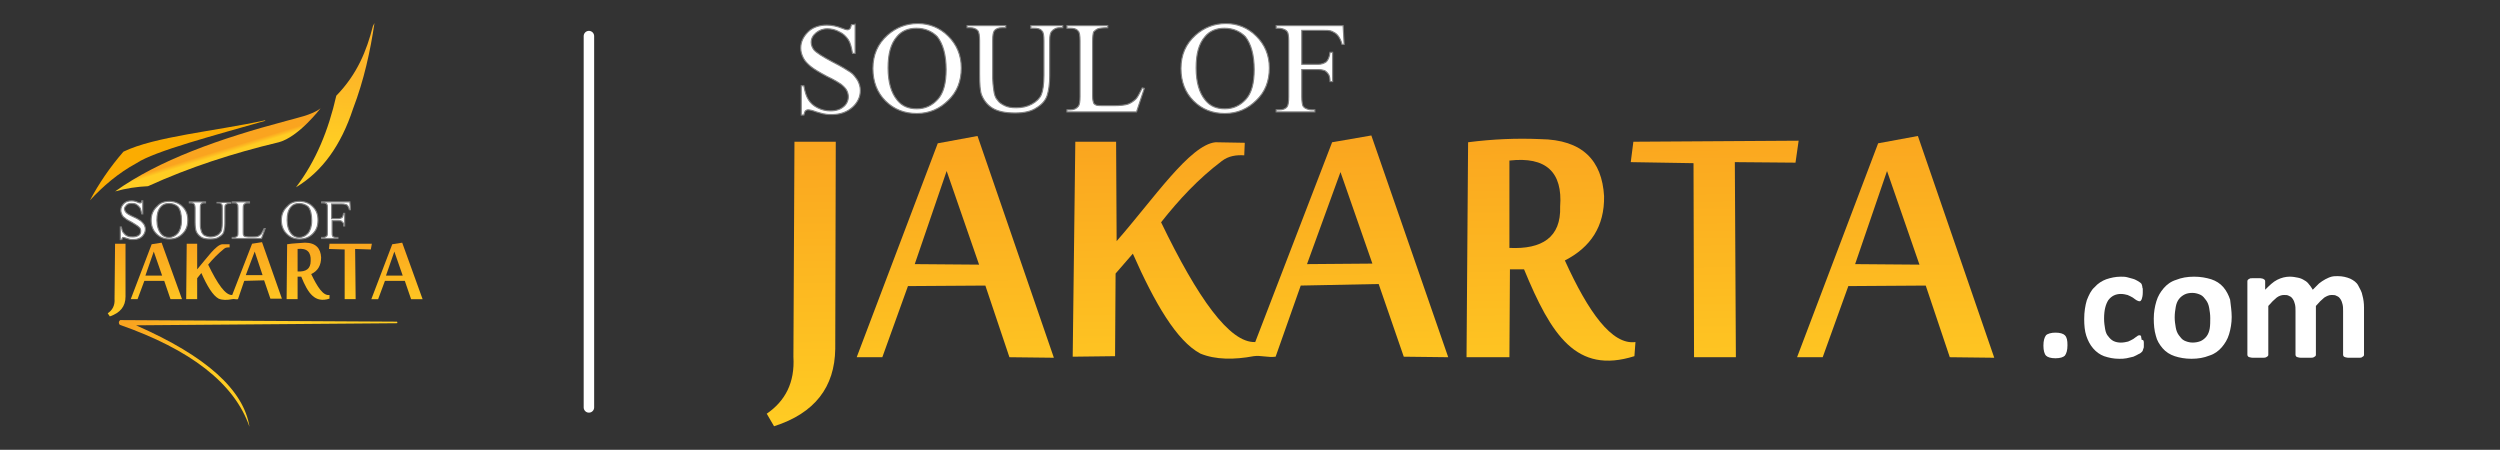 <?xml version="1.0" encoding="utf-8"?>
<!-- Generator: Adobe Illustrator 22.1.0, SVG Export Plug-In . SVG Version: 6.00 Build 0)  -->
<svg version="1.1" id="Layer_1" xmlns="http://www.w3.org/2000/svg" xmlns:xlink="http://www.w3.org/1999/xlink" x="0px" y="0px"
	 viewBox="0 0 478 86" style="enable-background:new 0 0 478 86;" xml:space="preserve">
<rect x="0" y="0" width="478" height="86" fill="#333333" stroke="none"/>
<style type="text/css">
	.st0{fill:#FFFFFF;}
	.st1{fill:#FFFFFF;stroke:#808080;stroke-width:0.216;stroke-miterlimit:5;}
	.st2{fill-rule:evenodd;clip-rule:evenodd;fill:url(#SVGID_1_);}
	.st3{fill-rule:evenodd;clip-rule:evenodd;fill:#FBAC01;}
	.st4{fill-rule:evenodd;clip-rule:evenodd;fill:url(#SVGID_2_);}
	.st5{fill-rule:evenodd;clip-rule:evenodd;fill:url(#SVGID_3_);}
	.st6{fill-rule:evenodd;clip-rule:evenodd;fill:url(#SVGID_4_);}
	.st7{fill-rule:evenodd;clip-rule:evenodd;fill:url(#SVGID_5_);}
	.st8{fill-rule:evenodd;clip-rule:evenodd;fill:url(#SVGID_6_);}
	.st9{fill-rule:evenodd;clip-rule:evenodd;fill:url(#SVGID_7_);}
	.st10{fill-rule:evenodd;clip-rule:evenodd;fill:url(#SVGID_8_);}
	.st11{fill-rule:evenodd;clip-rule:evenodd;fill:url(#SVGID_9_);}
	.st12{fill:none;stroke:#FFFFFF;stroke-width:2;stroke-linecap:round;stroke-linejoin:round;stroke-miterlimit:10;}
	.st13{fill-rule:evenodd;clip-rule:evenodd;fill:url(#SVGID_10_);}
	.st14{fill-rule:evenodd;clip-rule:evenodd;fill:url(#SVGID_11_);}
	.st15{fill-rule:evenodd;clip-rule:evenodd;fill:url(#SVGID_12_);}
	.st16{fill-rule:evenodd;clip-rule:evenodd;fill:url(#SVGID_13_);}
	.st17{fill-rule:evenodd;clip-rule:evenodd;fill:url(#SVGID_14_);}
	.st18{fill-rule:evenodd;clip-rule:evenodd;fill:url(#SVGID_15_);}
</style>
<path class="st0" d="M27-122.2L27-122.2c-4.5,0-8.9,0.5-13.3,0.5c-4.3,0-9.1-0.2-13.1-0.6v2.3l4,0.3v54.4l-4,0.4v2.3
	c5-0.4,8.7-0.5,13.1-0.5c4.3,0,8.9,0.2,12.9,0.5v-2.3l-3-0.3v-16h4.3c16.7,0,23.4-8.9,23.4-20C51.3-113.1,44.3-122.2,27-122.2z
	 M27.9-83.2h-4.3v-36.3l3.5-0.4c5.6,0,6.9,3.5,7.1,18.8C34.1-86.4,32.8-83.2,27.9-83.2z M105.6-65.2l3,0.3v2.3c-8-0.7-16-0.7-24,0
	v-2.3c1-0.1,2.3-0.3,3.5-0.3l-0.4-32.6c0-2.8-1.3-5-4.6-5c-3.7,0-6.6,2.3-7.6,3.9v33.7l3,0.3v2.3c-8-0.7-16-0.7-24,0v-2.3
	c1-0.1,2-0.3,3-0.3v-54.4c-1,0-2-0.1-3-0.3v-2.3c6,0.6,12.5,0,19-6h2v27.6c3-3.8,8.3-8.6,16.3-8.6c8.6,0,13.7,5.5,13.7,15.8
	C105.6-93.3,105.6-65.2,105.6-65.2z M114.9-121.3c0-5,4.1-8.9,9.2-8.9c5,0,9.2,3.9,9.2,8.9c0,5.1-4.1,9.1-9.2,9.1
	C118.9-112.2,114.9-116.2,114.9-121.3z M133.6-65.2l3,0.3v2.3c-8-0.7-16-0.7-24,0v-2.3c1-0.1,2-0.3,3-0.3v-39.4c-1,0-2-0.1-3-0.3
	v-2.3c6,0.3,12.5,0,19-2h2L133.6-65.2L133.6-65.2z M161.6-65.2l4,0.3v2.3c-9-0.7-17-0.7-25,0v-2.3c1-0.1,2-0.3,4-0.3v-54.4
	c-2,0-3-0.1-4-0.3v-2.3c6,0.6,12.8,0,19.3-6h1.7V-65.2z M192.8-109.5c-14.6,0-23.8,9.4-23.8,23.9c0,14.5,9.3,23.6,23.8,23.6
	c14.5,0,23.7-9.1,23.7-23.6C216.5-100.2,207.3-109.5,192.8-109.5z M192.8-64c-4.7,0-6-3.9-6-21.6c0-18.2,1.4-22,6-22s5.9,3.9,5.9,22
	C198.6-67.9,197.5-64,192.8-64z M257.8-76.6c0,9.1-5.9,15-19.1,15c-7.1,0-11-2.3-13.4-3.1l-0.2,2.5h-2.5c0.3-3,0.5-5.7,0.5-8.4
	c0-2.9-0.3-5.6-0.5-8.6h2.5c0,0,0.5,2.9,0.5,4.5c0,3.4,4,11,12.1,11c3.6,0,5.8-2.6,5.8-5.7c0-10.7-22-9.9-22-25.2
	c0-9.2,5.7-15,19.2-15c5.8,0,9.9,0.8,12.3,1.6l0.1-1.2h2.6l0,2.4v0.2c0,2.1-0.5,4-0.5,6.1c0,2.8,0.1,5.3,0.5,8.3H253
	c-0.2-1-0.3-1.9-0.4-2.9c-0.1-0.1-0.1-0.3-0.1-0.5c0-2.9-2.3-12.1-11.2-12.1c-5.2,0-6.5,2.8-6.5,5.7
	C234.9-91.3,257.8-93.4,257.8-76.6z M286.1-109.5c-14.6,0-23.9,9.4-23.9,23.9c0,14.5,9.3,23.6,23.9,23.6c14.5,0,23.7-9.1,23.7-23.6
	C309.8-100.2,300.6-109.5,286.1-109.5z M286.1-64c-4.7,0-6-3.9-6-21.6c0-18.2,1.4-22,6-22s5.9,3.9,5.9,22
	C292-67.9,290.8-64,286.1-64z M345.5-109.5c-7.3,0-11.9,6-11.9,6v-5.7h-1.9c-6.5,2-13.1,2.3-19.1,2v2.3c1,0.2,2,0.3,3,0.3v56.9
	c-1,0-2,0.2-3,0.3v2.3c8-0.7,16-0.7,24,0v-2.3l-3-0.3V-68c0,0,4.6,6,11.9,6c10.9,0,17.1-9.9,17.1-23.7v-0.1v-0.1
	C362.6-99.6,356.4-109.5,345.5-109.5z M339.1-67.1c-4.9,0-5.4-5.8-5.4-5.8v-25.9c0,0,0.5-5.8,5.4-5.8c5,0,6.1,6.4,6.1,18.7
	S344-67.1,339.1-67.1z M416.6-65.2l4,0.3v2.3c-8-0.7-17-0.7-25,0v-2.3c1-0.1,2.5-0.3,3.7-0.3l-0.2-32.6c0-2.8-1.4-4.9-4.7-4.9
	c-3.7,0-6.8,2.3-7.8,3.9v33.7l4,0.3v2.3c-8-0.7-17-0.7-25,0v-2.3c1-0.1,3-0.3,4-0.3v-54.4c-1,0-3-0.1-4-0.3v-2.3c7,0.6,13,0,19.5-6
	h1.5v27.6c3-3.8,8.3-8.6,16.3-8.6c8.6,0,13.7,5.5,13.7,15.8L416.6-65.2L416.6-65.2z M463.6-105.7c-1,0.3-1.9,0.4-3.2,0.4l-8.7,26.7
	l-5.1,15.7c-4,11.2-8.3,13.9-14.8,13.9c-3.7,0-6.8-2.8-6.8-6.4c0-3.4,2.6-6.2,6.3-6.2c3.1,0,5.6,2,6.2,4.9c0,0,0.3,0.9,1.8,0.9
	c2.2,0,4-2.1,4-5.6c0-1.4-0.3-2-0.3-2h-3.6l-16.8-42.5l-2.9-0.1v-2.3c8,0.7,17,0.7,25,0v2.3c-1,0.1-2.6,0.3-3.9,0.4l9.7,23.3
	l7.6-23.2c-1.3-0.1-2.4-0.2-3.4-0.4v-2.3c2,0.5,7,0.5,9,0L463.6-105.7L463.6-105.7z M477.4-70c0,4.5-3.7,8-8.2,8s-8.1-3.5-8.1-8
	c0-4.5,3.6-7.9,8.1-7.9S477.4-74.5,477.4-70z"/>
<g>
	<g>
		<path class="st1" d="M27.3,38.5v2.4h-0.2c-0.1-0.5-0.2-0.8-0.3-1.1c-0.2-0.3-0.4-0.5-0.7-0.7c-0.3-0.2-0.6-0.2-1-0.2
			c-0.4,0-0.7,0.1-0.9,0.3c-0.2,0.2-0.4,0.5-0.4,0.7c0,0.2,0.1,0.4,0.2,0.6c0.2,0.3,0.7,0.6,1.6,1c0.7,0.3,1.1,0.6,1.4,0.8
			c0.2,0.2,0.4,0.4,0.6,0.7c0.1,0.3,0.2,0.5,0.2,0.8c0,0.5-0.2,1-0.6,1.4c-0.4,0.4-1,0.6-1.6,0.6c-0.2,0-0.4,0-0.6,0
			c-0.1,0-0.3-0.1-0.7-0.2c-0.3-0.1-0.6-0.2-0.7-0.2c-0.1,0-0.2,0-0.2,0.1c-0.1,0.1-0.1,0.2-0.1,0.3H23v-2.4h0.2
			c0.1,0.5,0.2,0.9,0.4,1.1c0.2,0.2,0.4,0.5,0.7,0.6c0.3,0.2,0.7,0.2,1.1,0.2c0.4,0,0.8-0.1,1.1-0.3c0.3-0.2,0.4-0.5,0.4-0.8
			c0-0.2,0-0.3-0.1-0.5c-0.1-0.2-0.3-0.3-0.5-0.5c-0.1-0.1-0.5-0.3-1.1-0.7c-0.6-0.3-1.1-0.6-1.3-0.8c-0.3-0.2-0.5-0.4-0.6-0.7
			c-0.1-0.2-0.2-0.5-0.2-0.8c0-0.5,0.2-0.9,0.6-1.3c0.4-0.4,0.9-0.5,1.5-0.5c0.4,0,0.8,0.1,1.2,0.3c0.2,0.1,0.3,0.1,0.4,0.1
			c0.1,0,0.2,0,0.2-0.1c0.1-0.1,0.1-0.2,0.1-0.3H27.3z"/>
		<path class="st1" d="M32.4,38.5c0.9,0,1.8,0.3,2.5,1c0.7,0.7,1,1.5,1,2.6c0,1.1-0.3,1.9-1,2.6c-0.7,0.7-1.5,1-2.5,1
			c-1,0-1.8-0.3-2.5-1c-0.7-0.7-1-1.6-1-2.6c0-1.1,0.4-2,1.2-2.7C30.6,38.8,31.4,38.5,32.4,38.5z M32.3,38.9c-0.7,0-1.2,0.2-1.6,0.7
			C30.2,40.2,30,41,30,42.1c0,1.1,0.3,2,0.8,2.6c0.4,0.5,0.9,0.7,1.5,0.7c0.7,0,1.2-0.3,1.7-0.8c0.4-0.5,0.7-1.3,0.7-2.4
			c0-1.2-0.2-2.1-0.7-2.7C33.5,39.1,33,38.9,32.3,38.9z"/>
		<path class="st1" d="M41.5,38.9v-0.2h2.6v0.2h-0.3c-0.3,0-0.5,0.1-0.7,0.3c-0.1,0.1-0.1,0.4-0.1,0.7v2.8c0,0.7-0.1,1.2-0.2,1.6
			c-0.1,0.4-0.4,0.7-0.9,1c-0.4,0.3-1,0.4-1.7,0.4c-0.8,0-1.4-0.1-1.8-0.4c-0.4-0.3-0.7-0.6-0.9-1.1c-0.1-0.3-0.2-0.9-0.2-1.7v-2.7
			c0-0.4-0.1-0.7-0.2-0.8c-0.1-0.1-0.3-0.2-0.6-0.2h-0.3v-0.2h3.1v0.2h-0.3c-0.3,0-0.5,0.1-0.6,0.3c-0.1,0.1-0.1,0.4-0.1,0.8v3
			c0,0.3,0,0.6,0.1,0.9c0.1,0.3,0.1,0.6,0.3,0.8c0.1,0.2,0.3,0.4,0.6,0.5c0.3,0.1,0.6,0.2,0.9,0.2c0.5,0,0.9-0.1,1.3-0.3
			c0.4-0.2,0.6-0.5,0.8-0.8c0.1-0.3,0.2-0.8,0.2-1.6v-2.8c0-0.4,0-0.7-0.2-0.8c-0.1-0.2-0.3-0.2-0.6-0.2H41.5z"/>
		<path class="st1" d="M50.5,43.7l0.2,0L50,45.6h-5.6v-0.2h0.3c0.3,0,0.5-0.1,0.7-0.3c0.1-0.1,0.1-0.4,0.1-0.8v-4.5
			c0-0.4,0-0.7-0.2-0.8c-0.1-0.2-0.3-0.2-0.6-0.2h-0.3v-0.2h3.3v0.2c-0.4,0-0.7,0-0.8,0.1c-0.2,0.1-0.3,0.2-0.3,0.3
			c-0.1,0.1-0.1,0.4-0.1,0.8v4.4c0,0.3,0,0.5,0.1,0.6c0,0.1,0.1,0.1,0.2,0.2c0.1,0,0.4,0.1,0.8,0.1h0.5c0.6,0,0.9,0,1.2-0.1
			c0.2-0.1,0.4-0.2,0.6-0.4C50.1,44.5,50.3,44.1,50.5,43.7z"/>
		<path class="st1" d="M57.3,38.5c0.9,0,1.8,0.3,2.5,1c0.7,0.7,1,1.5,1,2.6c0,1.1-0.3,1.9-1,2.6c-0.7,0.7-1.5,1-2.5,1
			c-1,0-1.8-0.3-2.5-1c-0.7-0.7-1-1.6-1-2.6c0-1.1,0.4-2,1.2-2.7C55.5,38.8,56.3,38.5,57.3,38.5z M57.2,38.9c-0.7,0-1.2,0.2-1.6,0.7
			c-0.5,0.6-0.7,1.4-0.7,2.5c0,1.1,0.3,2,0.8,2.6c0.4,0.5,0.9,0.7,1.5,0.7c0.7,0,1.2-0.3,1.7-0.8c0.4-0.5,0.7-1.3,0.7-2.4
			c0-1.2-0.2-2.1-0.7-2.7C58.4,39.1,57.8,38.9,57.2,38.9z"/>
		<path class="st1" d="M63.4,39.1v2.7h1.3c0.3,0,0.5-0.1,0.7-0.2c0.1-0.1,0.2-0.4,0.3-0.8h0.2v2.4h-0.2c0-0.3,0-0.5-0.1-0.6
			c-0.1-0.1-0.2-0.2-0.3-0.3c-0.1-0.1-0.3-0.1-0.5-0.1h-1.3v2.2c0,0.4,0,0.6,0.1,0.7c0,0.1,0.1,0.2,0.2,0.2c0.2,0.1,0.3,0.1,0.5,0.1
			h0.3v0.2h-3.1v-0.2h0.3c0.3,0,0.5-0.1,0.7-0.3c0.1-0.1,0.1-0.4,0.1-0.8v-4.5c0-0.4,0-0.6-0.1-0.7c0-0.1-0.1-0.2-0.2-0.2
			c-0.2-0.1-0.3-0.1-0.5-0.1h-0.3v-0.2h5.4l0.1,1.5h-0.2c-0.1-0.3-0.2-0.6-0.3-0.7c-0.1-0.2-0.3-0.3-0.5-0.3
			c-0.2-0.1-0.5-0.1-0.8-0.1H63.4z"/>
	</g>
	<linearGradient id="SVGID_1_" gradientUnits="userSpaceOnUse" x1="41.978" y1="29.654" x2="41.722" y2="28.823">
		<stop  offset="0" style="stop-color:#FFCD23"/>
		<stop  offset="1" style="stop-color:#FAA41F"/>
	</linearGradient>
	<path class="st2" d="M61.3,20.7c0,0-4.2,5.5-8,6.5c-8.8,2.1-17.1,4.8-25,8.4c-2.1,0.1-4.2,0.4-6.3,1c8.4-6,20-10.1,32.8-13.5
		C56.5,22.6,59.7,22,61.3,20.7z"/>
	<path class="st3" d="M23.6,29c-2.6,3-4.7,6.1-6.4,9.3c2.5-2.7,5.4-5.2,8.9-7.1c3.4-2.3,15.2-5.4,24.6-8.1l0-0.1
		C41,25.1,29.6,26.1,23.6,29z"/>
	<linearGradient id="SVGID_2_" gradientUnits="userSpaceOnUse" x1="63.767" y1="27.154" x2="64.46" y2="13.615">
		<stop  offset="0" style="stop-color:#FFCD23"/>
		<stop  offset="1" style="stop-color:#FDB528"/>
	</linearGradient>
	<path class="st4" d="M71.6,4.4l-0.3,0.6c-1.2,4.7-3,9.2-7,13.3c-1.5,6.6-3.9,12.5-7.7,17.5c5-3,8.6-8,10.9-15
		C69.6,15.3,70.8,9.8,71.6,4.4z"/>
	<linearGradient id="SVGID_3_" gradientUnits="userSpaceOnUse" x1="42.862" y1="65.33" x2="25.95" y2="59.736">
		<stop  offset="0" style="stop-color:#FFCD23"/>
		<stop  offset="1" style="stop-color:#FAA41F"/>
	</linearGradient>
	<path class="st5" d="M75.9,61.5c0.1,0.1,0.1,0.3,0,0.3L26,62.2c13.5,5.9,20.6,12.4,21.7,19.4c-2.9-8.4-11.4-14.8-24.8-19.5
		c-0.2-0.2-0.3-0.6,0.1-0.9L75.9,61.5z"/>
	<linearGradient id="SVGID_4_" gradientUnits="userSpaceOnUse" x1="22.44" y1="60.892" x2="22.189" y2="46.215">
		<stop  offset="0" style="stop-color:#FFCD23"/>
		<stop  offset="1" style="stop-color:#FAA41F"/>
	</linearGradient>
	<path class="st6" d="M22,46.6l2,0l0,10.1c0,1.9-1,3.1-3,3.8l-0.4-0.6c0.9-0.6,1.4-1.5,1.3-2.8L22,46.6z"/>
	<linearGradient id="SVGID_5_" gradientUnits="userSpaceOnUse" x1="29.904" y1="60.785" x2="29.654" y2="46.164">
		<stop  offset="0" style="stop-color:#FFCD23"/>
		<stop  offset="1" style="stop-color:#FAA41F"/>
	</linearGradient>
	<path class="st7" d="M30.9,46.4L29,46.7l-4,10.5l1.3,0l1.3-3.5l3.8,0l1.2,3.5l2.2,0L30.9,46.4L30.9,46.4z M29.4,48.1l1.6,4.6
		l-3.2,0L29.4,48.1z"/>
	<linearGradient id="SVGID_6_" gradientUnits="userSpaceOnUse" x1="44.785" y1="60.377" x2="44.54" y2="46.067">
		<stop  offset="0" style="stop-color:#FFCD23"/>
		<stop  offset="1" style="stop-color:#FAA41F"/>
	</linearGradient>
	<path class="st8" d="M35.7,46.6h2l0,4.9c1.8-2.1,3.6-4.7,4.8-4.8l1.4,0l0,0.6c-0.4,0-0.8,0-1.1,0.3c-1.1,0.9-2.1,1.9-3,3
		c1.8,3.7,3.3,5.9,4.6,5.8l3.8-9.8l1.9-0.3l3.8,10.8l-2.2,0l-1.2-3.5l-3.8,0.1l-1.2,3.5c-0.4,0.1-0.7-0.1-1.1,0
		c-1,0.2-1.9,0.2-2.6-0.1c-1.1-0.6-2.2-2.4-3.3-4.9l-0.8,1l0,4l-2.1,0L35.7,46.6L35.7,46.6z M48.7,48.1L47,52.6l3.2,0L48.7,48.1z"/>
	<linearGradient id="SVGID_7_" gradientUnits="userSpaceOnUse" x1="58.986" y1="60.28" x2="58.735" y2="45.615">
		<stop  offset="0" style="stop-color:#FFCD23"/>
		<stop  offset="1" style="stop-color:#FAA41F"/>
	</linearGradient>
	<path class="st9" d="M54.9,46.7l-0.1,10.5h2.1l0-4.3h0.7c1.3,3.2,2.6,5.1,5.4,4.2l0-0.7c-1.2,0.2-2.3-1.5-3.5-4
		c1.3-0.6,1.9-1.7,1.9-3.2c-0.1-1.7-1-2.8-3.1-2.8C57.3,46.5,56.1,46.5,54.9,46.7L54.9,46.7z M56.9,47.6c1.8-0.2,2.6,0.6,2.5,2.3
		c0,1.5-0.9,2.1-2.5,2L56.9,47.6z"/>
	<linearGradient id="SVGID_8_" gradientUnits="userSpaceOnUse" x1="75.861" y1="60.006" x2="75.611" y2="45.386">
		<stop  offset="0" style="stop-color:#FFCD23"/>
		<stop  offset="1" style="stop-color:#FAA41F"/>
	</linearGradient>
	<path class="st10" d="M76.9,46.4l-1.9,0.3l-4,10.5l1.3,0l1.3-3.5l3.8,0l1.2,3.5l2.2,0L76.9,46.4L76.9,46.4z M75.4,48.1l1.6,4.6
		l-3.2,0L75.4,48.1z"/>
	<linearGradient id="SVGID_9_" gradientUnits="userSpaceOnUse" x1="67.176" y1="60.093" x2="66.926" y2="45.474">
		<stop  offset="0" style="stop-color:#FFCD23"/>
		<stop  offset="1" style="stop-color:#FAA41F"/>
	</linearGradient>
	<polygon class="st11" points="63,46.6 62.9,47.6 65.9,47.7 65.9,57.2 68,57.2 67.9,47.6 70.9,47.7 71.1,46.6 	"/>
</g>
<line class="st12" x1="112.6" y1="6.9" x2="112.6" y2="77.9"/>
<g>
	<g>
		<path class="st1" d="M163.5,4.5v5.7H163c-0.2-1.1-0.4-2-0.8-2.6c-0.4-0.6-1-1.2-1.7-1.5c-0.7-0.4-1.5-0.6-2.3-0.6
			c-0.9,0-1.6,0.3-2.2,0.8c-0.6,0.5-0.9,1.1-0.9,1.8c0,0.5,0.2,1,0.5,1.4c0.5,0.6,1.8,1.4,3.7,2.4c1.6,0.8,2.7,1.5,3.3,1.9
			c0.6,0.4,1,1,1.4,1.6c0.3,0.6,0.5,1.2,0.5,1.9c0,1.2-0.5,2.3-1.5,3.2c-1,0.9-2.3,1.4-3.9,1.4c-0.5,0-1,0-1.4-0.1
			c-0.3,0-0.8-0.2-1.6-0.4c-0.8-0.3-1.3-0.4-1.6-0.4c-0.2,0-0.4,0.1-0.5,0.2c-0.1,0.1-0.2,0.4-0.3,0.8h-0.5v-5.6h0.5
			c0.2,1.2,0.5,2.1,0.9,2.7c0.4,0.6,0.9,1.1,1.7,1.5c0.8,0.4,1.6,0.6,2.5,0.6c1.1,0,1.9-0.3,2.5-0.8c0.6-0.5,0.9-1.2,0.9-1.9
			c0-0.4-0.1-0.8-0.3-1.2c-0.2-0.4-0.6-0.8-1.1-1.2c-0.3-0.2-1.2-0.8-2.7-1.5c-1.5-0.8-2.5-1.4-3.1-1.9c-0.6-0.5-1.1-1-1.4-1.6
			c-0.3-0.6-0.5-1.2-0.5-1.9c0-1.2,0.5-2.2,1.4-3.1c0.9-0.9,2.2-1.3,3.6-1.3c0.9,0,1.9,0.2,2.9,0.6c0.5,0.2,0.8,0.3,1,0.3
			c0.2,0,0.4-0.1,0.5-0.2c0.1-0.1,0.2-0.4,0.3-0.8H163.5z"/>
		<path class="st1" d="M175.5,4.5c2.2,0,4.2,0.8,5.8,2.4c1.6,1.6,2.5,3.6,2.5,6.1c0,2.5-0.8,4.6-2.5,6.2c-1.6,1.6-3.6,2.5-6,2.5
			c-2.4,0-4.4-0.8-6-2.4c-1.6-1.6-2.4-3.7-2.4-6.2c0-2.6,0.9-4.7,2.8-6.4C171.3,5.3,173.2,4.5,175.5,4.5z M175.2,5.4
			c-1.5,0-2.8,0.5-3.7,1.6c-1.2,1.4-1.7,3.3-1.7,6c0,2.7,0.6,4.8,1.8,6.2c0.9,1.1,2.1,1.6,3.7,1.6c1.6,0,2.9-0.6,4-1.8
			c1.1-1.2,1.6-3.1,1.6-5.7c0-2.8-0.6-4.9-1.7-6.3C178.2,6,176.9,5.4,175.2,5.4z"/>
		<path class="st1" d="M197.1,5.4V4.9h6.1v0.4h-0.6c-0.7,0-1.2,0.3-1.6,0.8c-0.2,0.3-0.3,0.8-0.3,1.7v6.7c0,1.6-0.2,2.9-0.5,3.8
			c-0.3,0.9-1,1.7-2,2.3c-1,0.7-2.4,1-4.1,1c-1.9,0-3.3-0.3-4.3-0.9c-1-0.6-1.7-1.5-2.1-2.5c-0.3-0.7-0.4-2.1-0.4-4.1V7.8
			c0-1-0.1-1.7-0.4-2c-0.3-0.3-0.8-0.5-1.4-0.5h-0.6V4.9h7.4v0.4h-0.7c-0.7,0-1.2,0.2-1.5,0.6c-0.2,0.3-0.3,0.9-0.3,1.8V15
			c0,0.6,0.1,1.4,0.2,2.2c0.1,0.8,0.3,1.5,0.7,1.9c0.3,0.5,0.8,0.8,1.4,1.1c0.6,0.3,1.3,0.4,2.2,0.4c1.1,0,2.1-0.2,3-0.7
			c0.9-0.5,1.5-1.1,1.8-1.8c0.3-0.7,0.5-2,0.5-3.7V7.8c0-1-0.1-1.7-0.4-1.9c-0.3-0.4-0.8-0.5-1.5-0.5H197.1z"/>
		<path class="st1" d="M218.4,16.8l0.4,0.1l-1.5,4.5H204v-0.4h0.6c0.7,0,1.2-0.2,1.6-0.7c0.2-0.3,0.3-0.9,0.3-1.8V7.8
			c0-1-0.1-1.7-0.4-1.9c-0.3-0.4-0.8-0.5-1.5-0.5H204V4.9h7.8v0.4c-0.9,0-1.6,0.1-1.9,0.2c-0.4,0.2-0.6,0.4-0.8,0.6
			c-0.1,0.3-0.2,0.9-0.2,1.9v10.3c0,0.7,0.1,1.1,0.2,1.4c0.1,0.2,0.3,0.3,0.5,0.4c0.2,0.1,0.9,0.1,2,0.1h1.3c1.3,0,2.2-0.1,2.8-0.3
			c0.5-0.2,1-0.5,1.5-1C217.5,18.6,217.9,17.8,218.4,16.8z"/>
		<path class="st1" d="M234.4,4.5c2.2,0,4.2,0.8,5.8,2.4c1.6,1.6,2.5,3.6,2.5,6.1c0,2.5-0.8,4.6-2.5,6.2c-1.6,1.6-3.6,2.5-6,2.5
			c-2.4,0-4.4-0.8-6-2.4c-1.6-1.6-2.4-3.7-2.4-6.2c0-2.6,0.9-4.7,2.8-6.4C230.2,5.3,232.1,4.5,234.4,4.5z M234.1,5.4
			c-1.5,0-2.8,0.5-3.7,1.6c-1.2,1.4-1.7,3.3-1.7,6c0,2.7,0.6,4.8,1.8,6.2c0.9,1.1,2.1,1.6,3.7,1.6c1.6,0,2.9-0.6,4-1.8
			c1.1-1.2,1.6-3.1,1.6-5.7c0-2.8-0.6-4.9-1.7-6.3C237.1,6,235.8,5.4,234.1,5.4z"/>
		<path class="st1" d="M248.9,5.8v6.5h3.1c0.7,0,1.2-0.2,1.6-0.5c0.3-0.3,0.6-0.9,0.7-1.8h0.5v5.6h-0.5c0-0.6-0.1-1.1-0.3-1.4
			c-0.2-0.3-0.4-0.5-0.7-0.7c-0.3-0.1-0.7-0.2-1.3-0.2h-3.1v5.2c0,0.8,0.1,1.4,0.2,1.7c0.1,0.2,0.3,0.4,0.5,0.5
			c0.4,0.2,0.8,0.3,1.2,0.3h0.6v0.4H244v-0.4h0.6c0.7,0,1.2-0.2,1.5-0.6c0.2-0.3,0.3-0.9,0.3-1.9V7.8c0-0.8-0.1-1.4-0.2-1.6
			c-0.1-0.2-0.3-0.4-0.5-0.5c-0.4-0.2-0.8-0.3-1.2-0.3H244V4.9h12.8l0.2,3.6h-0.4c-0.2-0.8-0.5-1.3-0.8-1.7
			c-0.3-0.4-0.7-0.6-1.1-0.8c-0.4-0.2-1.1-0.2-2-0.2H248.9z"/>
	</g>
	<linearGradient id="SVGID_10_" gradientUnits="userSpaceOnUse" x1="153.732" y1="82.829" x2="152.751" y2="25.407">
		<stop  offset="0" style="stop-color:#FFCD23"/>
		<stop  offset="1" style="stop-color:#FAA41F"/>
	</linearGradient>
	<path class="st13" d="M151.9,27.1l7.9,0l-0.1,39.6c-0.1,7.3-3.9,12.3-11.7,14.8l-1.4-2.4c3.5-2.4,5.4-5.9,5.1-10.9L151.9,27.1z"/>
	<linearGradient id="SVGID_11_" gradientUnits="userSpaceOnUse" x1="182.934" y1="82.409" x2="181.957" y2="25.208">
		<stop  offset="0" style="stop-color:#FFCD23"/>
		<stop  offset="1" style="stop-color:#FAA41F"/>
	</linearGradient>
	<path class="st14" d="M186.9,26l-7.6,1.4l-15.5,40.9l4.9,0l4.9-13.6l14.8-0.1l4.6,13.7l8.5,0.1L186.9,26L186.9,26z M181,32.7
		l6.2,17.9l-12.3-0.1L181,32.7z"/>
	<linearGradient id="SVGID_12_" gradientUnits="userSpaceOnUse" x1="241.155" y1="80.814" x2="240.198" y2="24.828">
		<stop  offset="0" style="stop-color:#FFCD23"/>
		<stop  offset="1" style="stop-color:#FAA41F"/>
	</linearGradient>
	<path class="st15" d="M205.6,27.1h7.8l0.1,19c7.1-8.1,14-18.4,18.9-18.9l5.6,0.1l-0.1,2.4c-1.5-0.1-3,0.1-4.3,1.1
		c-4.5,3.4-8.2,7.4-11.6,11.7c7,14.5,13.1,23.1,18,22.9l14.7-38.2l7.5-1.3l14.7,42.4l-8.5-0.1l-4.8-13.9l-14.9,0.3l-4.8,13.6
		c-1.5,0.2-2.8-0.3-4.2-0.1c-3.7,0.7-7.3,0.7-10.2-0.5c-4.5-2.4-8.7-9.6-12.9-19.1l-3.3,3.8l-0.1,15.8l-8.1,0.1L205.6,27.1
		L205.6,27.1z M256.3,32.9l-6.4,17.6l12.5-0.1L256.3,32.9z"/>
	<linearGradient id="SVGID_13_" gradientUnits="userSpaceOnUse" x1="296.714" y1="80.435" x2="295.734" y2="23.06">
		<stop  offset="0" style="stop-color:#FFCD23"/>
		<stop  offset="1" style="stop-color:#FAA41F"/>
	</linearGradient>
	<path class="st16" d="M280.7,27.2l-0.3,41.1h8.2l0.1-16.8h2.7c5.2,12.6,10,20.1,21.1,16.6l0.2-2.7c-4.5,0.6-9-5.7-13.5-15.6
		c4.9-2.5,7.6-6.5,7.5-12.3c-0.4-6.8-4.1-10.8-12.2-10.9C289.9,26.4,285.4,26.6,280.7,27.2L280.7,27.2z M288.6,30.7
		c7-0.8,10.2,2.2,9.7,8.8c0.2,5.9-3.5,8.2-9.7,7.9L288.6,30.7z"/>
	<linearGradient id="SVGID_14_" gradientUnits="userSpaceOnUse" x1="362.737" y1="79.365" x2="361.76" y2="22.163">
		<stop  offset="0" style="stop-color:#FFCD23"/>
		<stop  offset="1" style="stop-color:#FAA41F"/>
	</linearGradient>
	<path class="st17" d="M366.7,26l-7.6,1.4l-15.5,40.9l4.9,0l4.9-13.6l14.8-0.1l4.6,13.7l8.5,0.1L366.7,26L366.7,26z M360.8,32.7
		l6.2,17.9l-12.3-0.1L360.8,32.7z"/>
	<linearGradient id="SVGID_15_" gradientUnits="userSpaceOnUse" x1="328.758" y1="79.702" x2="327.781" y2="22.51">
		<stop  offset="0" style="stop-color:#FFCD23"/>
		<stop  offset="1" style="stop-color:#FAA41F"/>
	</linearGradient>
	<polygon class="st18" points="312.3,27.1 311.8,31 323.8,31.2 323.9,68.3 331.9,68.3 331.7,31 343.3,31.1 343.9,26.9 	"/>
	<g>
		<path class="st0" d="M395.3,66c0,1-0.2,1.6-0.5,2c-0.3,0.3-0.9,0.5-1.8,0.5c-0.9,0-1.5-0.2-1.8-0.5c-0.3-0.3-0.5-1-0.5-1.9
			c0-1,0.2-1.6,0.5-2c0.3-0.3,1-0.5,1.8-0.5c0.9,0,1.5,0.2,1.8,0.5C395.2,64.5,395.3,65.1,395.3,66z"/>
		<path class="st0" d="M409.9,65.5c0,0.3,0,0.5,0,0.7c0,0.2,0,0.3-0.1,0.5c0,0.1-0.1,0.2-0.1,0.3c0,0.1-0.1,0.2-0.2,0.3
			c-0.1,0.1-0.3,0.3-0.6,0.4c-0.3,0.2-0.6,0.3-1,0.5c-0.4,0.1-0.8,0.2-1.3,0.3c-0.5,0.1-0.9,0.1-1.4,0.1c-1.1,0-2-0.2-2.9-0.5
			c-0.8-0.3-1.5-0.8-2.1-1.5c-0.6-0.7-1-1.5-1.3-2.4c-0.3-0.9-0.4-2-0.4-3.2c0-1.4,0.2-2.6,0.5-3.6c0.4-1,0.8-1.9,1.5-2.5
			c0.6-0.7,1.4-1.2,2.2-1.5c0.9-0.3,1.8-0.5,2.8-0.5c0.4,0,0.8,0,1.2,0.1c0.4,0.1,0.8,0.2,1.1,0.3c0.4,0.1,0.7,0.3,0.9,0.4
			c0.3,0.2,0.5,0.3,0.6,0.4c0.1,0.1,0.2,0.2,0.2,0.3c0,0.1,0.1,0.2,0.1,0.3c0,0.1,0,0.3,0.1,0.5c0,0.2,0,0.4,0,0.7
			c0,0.6-0.1,1-0.2,1.3c-0.1,0.2-0.2,0.4-0.4,0.4c-0.2,0-0.4-0.1-0.6-0.2c-0.2-0.1-0.4-0.3-0.7-0.5c-0.3-0.2-0.6-0.3-1-0.5
			c-0.4-0.1-0.8-0.2-1.3-0.2c-1,0-1.8,0.4-2.4,1.2c-0.5,0.8-0.8,1.9-0.8,3.5c0,0.8,0.1,1.4,0.2,2c0.1,0.6,0.3,1.1,0.6,1.4
			c0.3,0.4,0.6,0.7,1,0.9c0.4,0.2,0.9,0.3,1.4,0.3c0.5,0,1-0.1,1.4-0.2c0.4-0.2,0.7-0.3,1-0.5s0.5-0.4,0.7-0.5
			c0.2-0.2,0.4-0.2,0.5-0.2c0.1,0,0.2,0,0.2,0.1c0.1,0.1,0.1,0.1,0.1,0.3c0,0.1,0.1,0.3,0.1,0.5C409.8,64.9,409.9,65.2,409.9,65.5z"
			/>
		<path class="st0" d="M426.7,60.6c0,1.2-0.2,2.3-0.5,3.3c-0.3,1-0.8,1.8-1.4,2.5c-0.6,0.7-1.4,1.3-2.4,1.6c-1,0.4-2.1,0.6-3.4,0.6
			c-1.2,0-2.3-0.2-3.2-0.5c-0.9-0.3-1.7-0.8-2.3-1.5c-0.6-0.7-1.1-1.5-1.3-2.4c-0.3-1-0.4-2.1-0.4-3.3c0-1.2,0.2-2.3,0.5-3.3
			c0.3-1,0.8-1.8,1.4-2.5c0.6-0.7,1.4-1.3,2.4-1.6c1-0.4,2.1-0.6,3.4-0.6c1.3,0,2.3,0.2,3.3,0.5c0.9,0.3,1.7,0.8,2.3,1.5
			c0.6,0.7,1,1.5,1.3,2.4C426.5,58.3,426.7,59.4,426.7,60.6z M422.6,60.8c0-0.7-0.1-1.3-0.2-1.9c-0.1-0.6-0.3-1.1-0.6-1.5
			c-0.3-0.4-0.6-0.8-1-1c-0.4-0.2-1-0.4-1.6-0.4c-0.6,0-1.1,0.1-1.5,0.3c-0.4,0.2-0.8,0.5-1.1,0.9c-0.3,0.4-0.5,0.9-0.6,1.5
			c-0.1,0.6-0.2,1.2-0.2,2c0,0.7,0.1,1.3,0.2,1.9c0.1,0.6,0.3,1.1,0.6,1.5c0.3,0.4,0.6,0.8,1,1c0.4,0.2,1,0.4,1.6,0.4
			c0.6,0,1.1-0.1,1.6-0.3c0.4-0.2,0.8-0.5,1.1-0.9c0.3-0.4,0.5-0.9,0.6-1.5C422.6,62.2,422.6,61.5,422.6,60.8z"/>
		<path class="st0" d="M452,67.8c0,0.1,0,0.2-0.1,0.3c-0.1,0.1-0.2,0.1-0.3,0.2c-0.1,0.1-0.3,0.1-0.6,0.1c-0.3,0-0.6,0-1,0
			c-0.4,0-0.7,0-1,0c-0.3,0-0.5-0.1-0.6-0.1c-0.2-0.1-0.3-0.1-0.3-0.2c-0.1-0.1-0.1-0.2-0.1-0.3v-8.3c0-0.5,0-0.9-0.1-1.3
			c-0.1-0.4-0.2-0.7-0.4-1c-0.2-0.3-0.4-0.5-0.7-0.6c-0.3-0.2-0.6-0.2-1-0.2c-0.5,0-0.9,0.2-1.4,0.5c-0.5,0.4-1,0.9-1.6,1.6v9.3
			c0,0.1,0,0.2-0.1,0.3c-0.1,0.1-0.2,0.1-0.3,0.2c-0.2,0.1-0.4,0.1-0.6,0.1c-0.3,0-0.6,0-0.9,0c-0.4,0-0.7,0-1,0
			c-0.3,0-0.5-0.1-0.6-0.1c-0.2-0.1-0.3-0.1-0.3-0.2c-0.1-0.1-0.1-0.2-0.1-0.3v-8.3c0-0.5,0-0.9-0.1-1.3c-0.1-0.4-0.2-0.7-0.4-1
			c-0.2-0.3-0.4-0.5-0.7-0.6c-0.3-0.2-0.6-0.2-1-0.2c-0.5,0-1,0.2-1.4,0.5c-0.5,0.4-1,0.9-1.6,1.6v9.3c0,0.1,0,0.2-0.1,0.3
			s-0.2,0.1-0.3,0.2c-0.2,0.1-0.4,0.1-0.6,0.1c-0.3,0-0.6,0-1,0s-0.7,0-1,0c-0.3,0-0.5-0.1-0.6-0.1c-0.2-0.1-0.3-0.1-0.3-0.2
			c-0.1-0.1-0.1-0.2-0.1-0.3v-14c0-0.1,0-0.2,0.1-0.3c0.1-0.1,0.1-0.1,0.3-0.2c0.1-0.1,0.3-0.1,0.5-0.1c0.2,0,0.5,0,0.8,0
			c0.3,0,0.6,0,0.8,0c0.2,0,0.4,0.1,0.5,0.1c0.1,0.1,0.2,0.1,0.3,0.2c0.1,0.1,0.1,0.2,0.1,0.3v1.6c0.8-0.8,1.5-1.5,2.3-1.9
			c0.8-0.4,1.6-0.6,2.4-0.6c0.6,0,1.1,0.1,1.6,0.2c0.5,0.1,0.9,0.3,1.2,0.5c0.4,0.2,0.7,0.5,0.9,0.8c0.3,0.3,0.5,0.7,0.7,1
			c0.4-0.4,0.8-0.8,1.2-1.2c0.4-0.3,0.8-0.6,1.2-0.8c0.4-0.2,0.8-0.4,1.2-0.5c0.4-0.1,0.8-0.1,1.2-0.1c0.9,0,1.7,0.2,2.4,0.5
			c0.6,0.3,1.2,0.7,1.5,1.3s0.7,1.2,0.8,1.9c0.2,0.7,0.3,1.5,0.3,2.3V67.8z"/>
	</g>
</g>
</svg>
